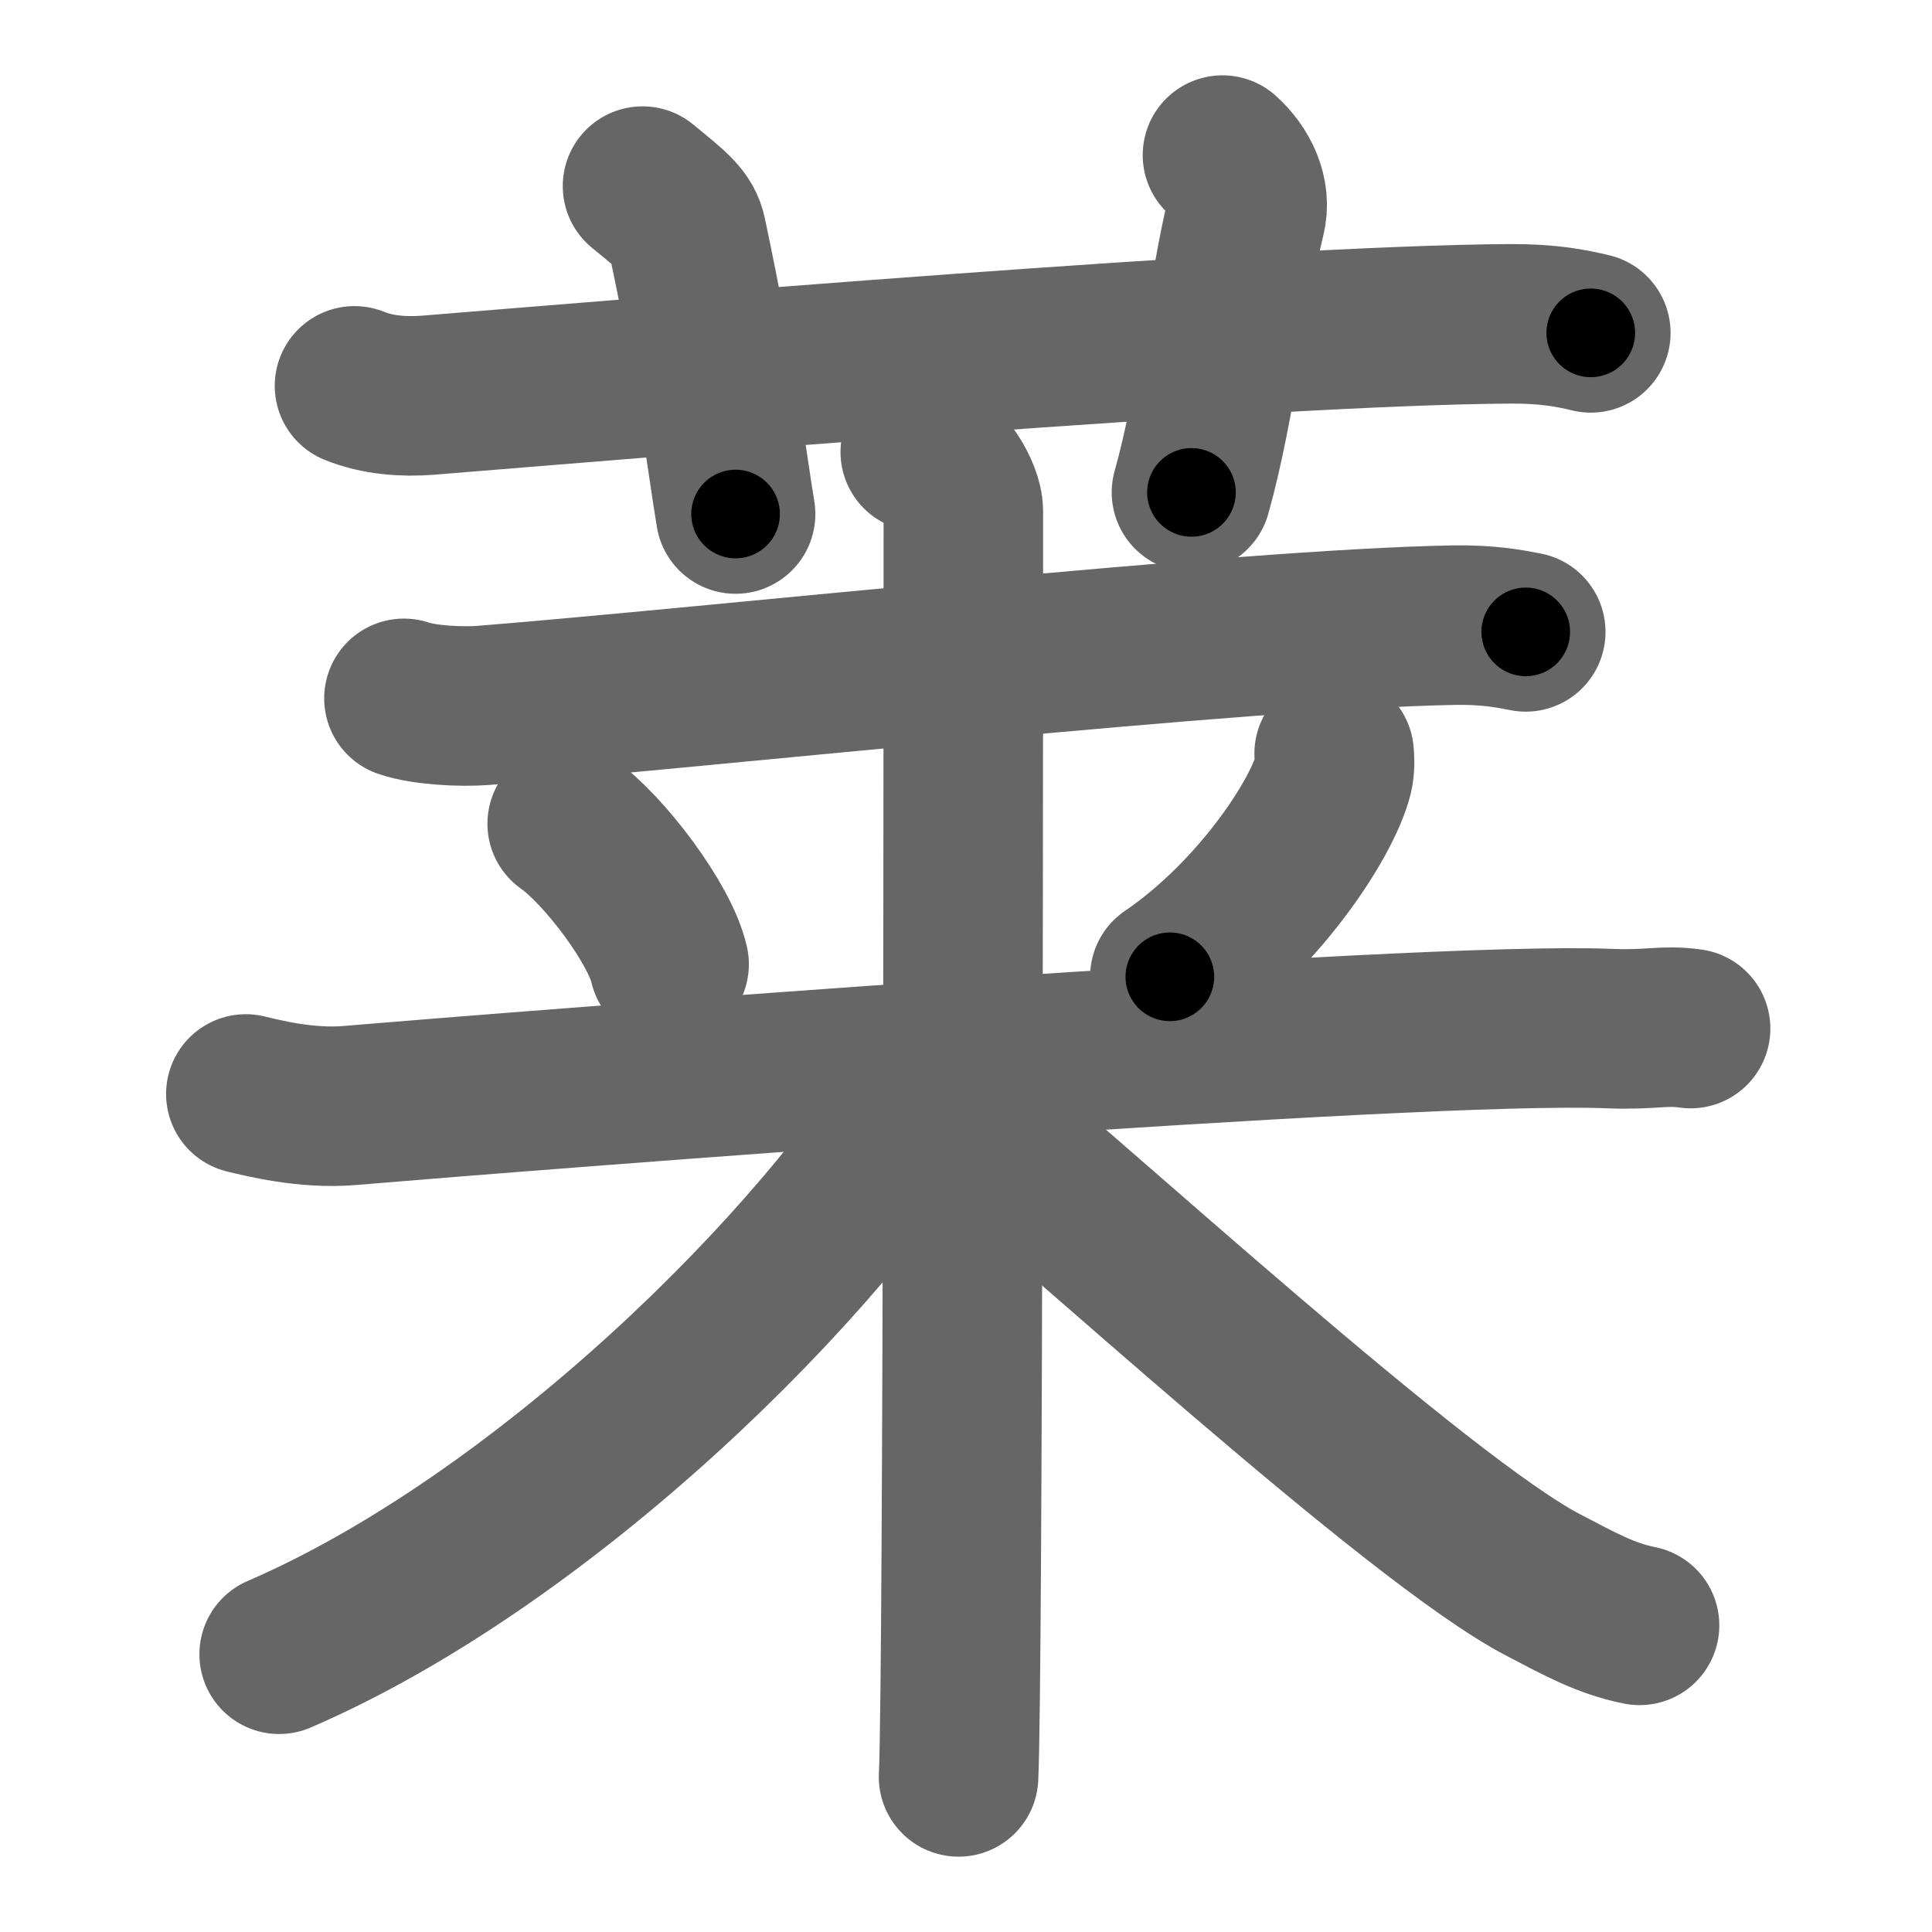 <svg xmlns="http://www.w3.org/2000/svg" width="109" height="109" viewBox="0 0 109 109" id="83b1"><g fill="none" stroke="#666" stroke-width="9" stroke-linecap="round" stroke-linejoin="round"><g><g><path d="M20,21.77c1.29,0.53,2.8,0.63,4.1,0.53c11.9-0.96,47.4-3.96,61.12-4.03c2.16-0.01,3.45,0.25,4.53,0.51" /><path d="M36.25,10.5c1.75,1.43,2.31,1.87,2.5,2.75C40.5,21.5,41,26,41.5,29" /><path d="M68.97,8.75c0.98,0.88,1.64,2.21,1.31,3.5c-0.98,3.94-1.64,10.5-3.06,15.53" /></g><g><path d="M22.79,39.4c1.16,0.4,3.29,0.49,4.45,0.4c13.01-1.04,42.78-4.32,54.78-4.53c1.93-0.03,3.09,0.19,4.06,0.38" /><g><path d="M32,46.47c2.08,1.47,5.23,5.64,5.75,7.93" /><path d="M75.27,42.52c0.03,0.3,0.05,0.77-0.05,1.19c-0.63,2.51-4.26,8.02-9.22,11.4" /><g><path d="M13.87,61.72c0.92,0.22,3.41,0.86,5.86,0.65c10.3-0.87,60.22-4.78,71.02-4.34c2.46,0.1,3.08-0.22,4.63,0" /><path d="M51.92,25.5c1.35,0.43,2.43,2.41,2.43,3.32c0,3.93,0,66-0.27,71.43" /><path d="M52.92,60.48c-6.54,11.02-22.45,26.5-37.17,32.85" /><path d="M53.75,62.29C60.5,67.75,80,85.75,87.08,89.43c2.05,1.07,3.52,1.89,5.42,2.27" /></g></g></g></g></g><g fill="none" stroke="#000" stroke-width="5" stroke-linecap="round" stroke-linejoin="round"><g><g><path d="M20,21.77c1.29,0.53,2.8,0.63,4.1,0.53c11.9-0.96,47.4-3.96,61.12-4.03c2.16-0.01,3.45,0.25,4.53,0.51" stroke-dasharray="70" stroke-dashoffset="70"><animate id="0" attributeName="stroke-dashoffset" values="70;0" dur="0.53s" fill="freeze" begin="0s;83b1.click" /></path><path d="M36.25,10.5c1.75,1.43,2.31,1.87,2.5,2.75C40.5,21.5,41,26,41.5,29" stroke-dasharray="19.78" stroke-dashoffset="19.78"><animate attributeName="stroke-dashoffset" values="19.78" fill="freeze" begin="83b1.click" /><animate id="1" attributeName="stroke-dashoffset" values="19.78;0" dur="0.2s" fill="freeze" begin="0.end" /></path><path d="M68.97,8.75c0.98,0.88,1.64,2.21,1.31,3.5c-0.98,3.94-1.64,10.5-3.06,15.53" stroke-dasharray="19.76" stroke-dashoffset="19.76"><animate attributeName="stroke-dashoffset" values="19.76" fill="freeze" begin="83b1.click" /><animate id="2" attributeName="stroke-dashoffset" values="19.76;0" dur="0.2s" fill="freeze" begin="1.end" /></path></g><g><path d="M22.79,39.4c1.16,0.4,3.29,0.49,4.45,0.4c13.01-1.04,42.78-4.32,54.78-4.53c1.93-0.03,3.09,0.19,4.06,0.38" stroke-dasharray="63.55" stroke-dashoffset="63.55"><animate attributeName="stroke-dashoffset" values="63.55" fill="freeze" begin="83b1.click" /><animate id="3" attributeName="stroke-dashoffset" values="63.55;0" dur="0.48s" fill="freeze" begin="2.end" /></path><g><path d="M32,46.47c2.08,1.47,5.23,5.64,5.75,7.93" stroke-dasharray="9.93" stroke-dashoffset="9.93"><animate attributeName="stroke-dashoffset" values="9.93" fill="freeze" begin="83b1.click" /><animate id="4" attributeName="stroke-dashoffset" values="9.93;0" dur="0.1s" fill="freeze" begin="3.end" /></path><path d="M75.27,42.52c0.03,0.3,0.05,0.77-0.05,1.19c-0.63,2.51-4.26,8.02-9.22,11.4" stroke-dasharray="16.08" stroke-dashoffset="16.08"><animate attributeName="stroke-dashoffset" values="16.08" fill="freeze" begin="83b1.click" /><animate id="5" attributeName="stroke-dashoffset" values="16.08;0" dur="0.16s" fill="freeze" begin="4.end" /></path><g><path d="M13.87,61.72c0.92,0.22,3.41,0.86,5.86,0.65c10.3-0.87,60.22-4.78,71.02-4.34c2.46,0.1,3.08-0.22,4.63,0" stroke-dasharray="81.73" stroke-dashoffset="81.73"><animate attributeName="stroke-dashoffset" values="81.73" fill="freeze" begin="83b1.click" /><animate id="6" attributeName="stroke-dashoffset" values="81.73;0" dur="0.61s" fill="freeze" begin="5.end" /></path><path d="M51.92,25.5c1.35,0.43,2.43,2.41,2.43,3.32c0,3.93,0,66-0.27,71.43" stroke-dasharray="75.74" stroke-dashoffset="75.74"><animate attributeName="stroke-dashoffset" values="75.74" fill="freeze" begin="83b1.click" /><animate id="7" attributeName="stroke-dashoffset" values="75.74;0" dur="0.57s" fill="freeze" begin="6.end" /></path><path d="M52.92,60.48c-6.54,11.02-22.45,26.5-37.17,32.85" stroke-dasharray="50.25" stroke-dashoffset="50.25"><animate attributeName="stroke-dashoffset" values="50.25" fill="freeze" begin="83b1.click" /><animate id="8" attributeName="stroke-dashoffset" values="50.25;0" dur="0.5s" fill="freeze" begin="7.end" /></path><path d="M53.75,62.29C60.5,67.75,80,85.75,87.08,89.43c2.05,1.07,3.52,1.89,5.42,2.27" stroke-dasharray="48.93" stroke-dashoffset="48.93"><animate attributeName="stroke-dashoffset" values="48.93" fill="freeze" begin="83b1.click" /><animate id="9" attributeName="stroke-dashoffset" values="48.93;0" dur="0.49s" fill="freeze" begin="8.end" /></path></g></g></g></g></g></svg>
